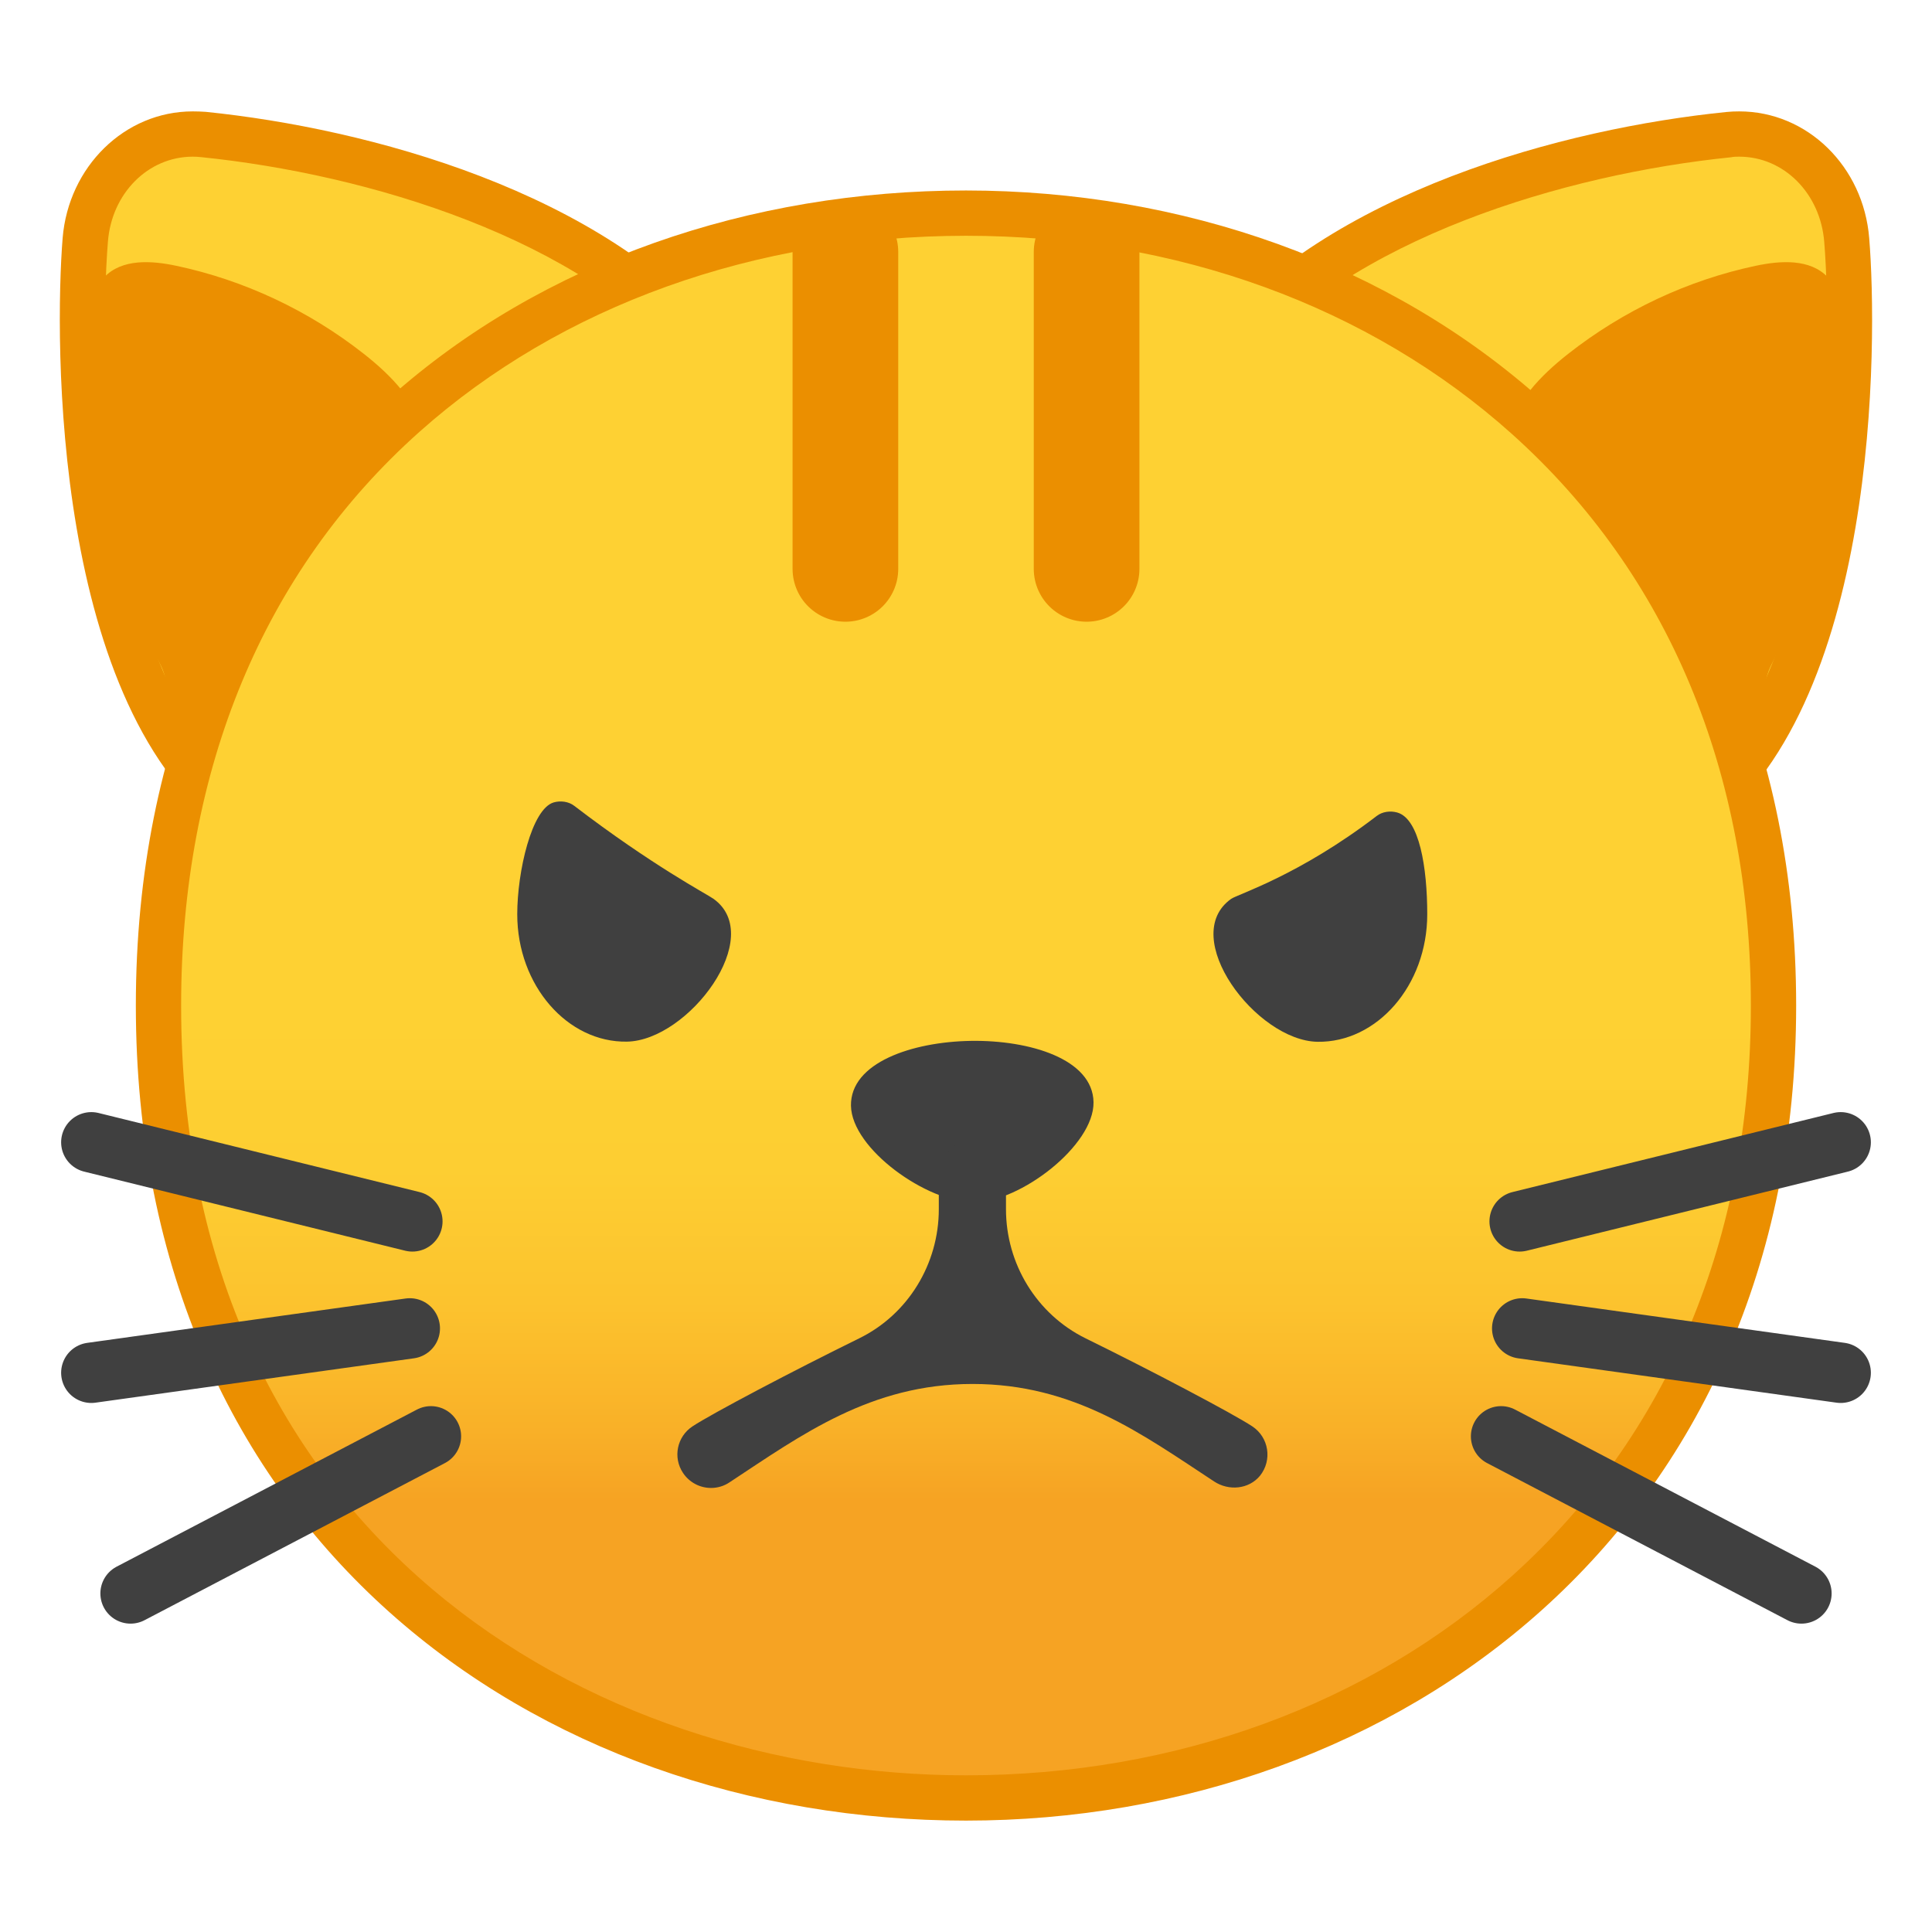 <?xml version="1.0" encoding="UTF-8" standalone="no"?>
<svg
   enable-background="new 0 0 128 128"
   viewBox="0 0 128 128"
   version="1.1"
   id="svg27728"
   sodipodi:docname="1f63e.svg"
   inkscape:version="1.1.1 (3bf5ae0d25, 2021-09-20)"
   xmlns:inkscape="http://www.inkscape.org/namespaces/inkscape"
   xmlns:sodipodi="http://sodipodi.sourceforge.net/DTD/sodipodi-0.dtd"
   xmlns:xlink="http://www.w3.org/1999/xlink"
   xmlns="http://www.w3.org/2000/svg"
   xmlns:svg="http://www.w3.org/2000/svg">
  <sodipodi:namedview
     id="namedview27730"
     pagecolor="#ffffff"
     bordercolor="#666666"
     borderopacity="1.0"
     inkscape:pageshadow="2"
     inkscape:pageopacity="0.0"
     inkscape:pagecheckerboard="0"
     showgrid="false"
     inkscape:zoom="6.0390625"
     inkscape:cx="63.917206"
     inkscape:cy="63.834411"
     inkscape:window-width="1920"
     inkscape:window-height="991"
     inkscape:window-x="-9"
     inkscape:window-y="-9"
     inkscape:window-maximized="1"
     inkscape:current-layer="svg27728" />
  <path
     d="m21.77 55.7c-2.21 0-4.1-0.54-5.63-1.6-12.7-8.83-10.51-37.92-10.49-38.21 0.32-4 3.38-7.02 7.12-7.02 0.23 0 0.47 0.01 0.7 0.04 11.3 1.15 26 5.56 33.36 14.49 3.78 4.59 2.47 10.03 0.7 13.78-4.56 9.69-16.84 18.52-25.76 18.52z"
     fill="#FED133"
     id="path27645" />
  <path
     d="m12.77 10.38c0.18 0 0.37 0.01 0.55 0.03 11 1.12 25.28 5.37 32.36 13.95 1.81 2.2 3.37 6.1 0.5 12.19-4.28 9.07-16.14 17.65-24.41 17.65-1.9 0-3.5-0.45-4.78-1.34-9.96-6.91-10.48-28.94-9.84-36.85 0.25-3.21 2.67-5.63 5.62-5.63m0-3c-4.51 0-8.23 3.66-8.62 8.39-0.54 6.73-0.7 31.33 11.13 39.55 1.86 1.29 4.08 1.87 6.49 1.87 14.82 0 36.81-21.92 26.23-34.75-8.05-9.76-23.6-13.93-34.37-15.03-0.29-0.02-0.58-0.03-0.86-0.03z"
     fill="#EB8F00"
     id="path27647" />
  <path
     d="m5.81 22.04c0.05-1.31 0.2-2.74 1.09-3.67 1.18-1.24 3.13-1.11 4.78-0.76 4.49 0.95 8.77 2.96 12.42 5.83 1.82 1.43 3.55 3.2 4.09 5.48 0.82 3.51-1.38 6.93-3.47 9.83-1.46 2.02-2.93 4.06-4.79 5.69-1.55 1.37-4.85 3.98-6.93 4.22-2.08 0.25-1.49-2.89-2.34-4.56-2.22-4.38-3.72-9.15-4.42-14.04-0.38-2.65-0.53-5.34-0.43-8.02z"
     fill="#EB8F00"
     id="path27649" />
  <path
     d="m106.23 55.7c-8.92 0-21.2-8.83-25.77-18.52-1.77-3.75-3.08-9.19 0.7-13.78 7.37-8.93 22.06-13.34 33.36-14.49 0.24-0.02 0.47-0.04 0.7-0.04 3.74 0 6.8 3.02 7.12 7.02 0.02 0.29 2.22 29.38-10.48 38.2-1.53 1.07-3.42 1.61-5.63 1.61z"
     fill="#FED133"
     id="path27651" />
  <path
     d="m115.23 10.38c2.95 0 5.37 2.42 5.63 5.64 0.64 7.9 0.11 29.93-9.85 36.85-1.28 0.89-2.88 1.34-4.78 1.34-8.27 0-20.13-8.58-24.41-17.65-2.87-6.09-1.31-9.99 0.5-12.19 7.08-8.58 21.36-12.83 32.36-13.95 0.18-0.04 0.37-0.04 0.55-0.04m0-3c-0.28 0-0.57 0.01-0.85 0.04-10.77 1.09-26.33 5.26-34.38 15.02-10.58 12.84 11.41 34.76 26.23 34.76 2.41 0 4.63-0.58 6.49-1.87 11.83-8.22 11.67-32.83 11.12-39.55-0.38-4.75-4.1-8.4-8.61-8.4z"
     fill="#EB8F00"
     id="path27653" />
  <path
     d="m122.19 22.04c-0.05-1.31-0.2-2.74-1.09-3.67-1.18-1.24-3.13-1.11-4.78-0.76-4.49 0.95-8.77 2.96-12.42 5.83-1.82 1.43-3.55 3.2-4.09 5.48-0.82 3.51 1.38 6.93 3.47 9.83 1.46 2.02 2.93 4.06 4.79 5.69 1.55 1.37 4.68 3.99 6.76 4.24s1.66-2.91 2.5-4.58c2.22-4.38 3.72-9.15 4.42-14.04 0.39-2.65 0.54-5.34 0.44-8.02z"
     fill="#EB8F00"
     id="path27655" />
  <linearGradient
     id="e"
     x1="64"
     x2="64"
     y1="25.031"
     y2="107.67"
     gradientUnits="userSpaceOnUse"
     gradientTransform="translate(0.662)">
    <stop
       stop-color="#FED133"
       offset=".509"
       id="stop27657" />
    <stop
       stop-color="#FDCE32"
       offset=".634"
       id="stop27659" />
    <stop
       stop-color="#FCC32E"
       offset=".741"
       id="stop27661" />
    <stop
       stop-color="#F9B128"
       offset=".84"
       id="stop27663" />
    <stop
       stop-color="#F6A323"
       offset=".9"
       id="stop27665" />
  </linearGradient>
  <path
     d="m 64.662,119.12 c -25.77,0 -53.5,-16.43 -53.5,-52.5 0,-36.07 27.73,-52.5 53.5,-52.5 14.27,0 27.48,4.81 37.21,13.54 10.66,9.57 16.29,23.04 16.29,38.96 0,15.84 -5.63,29.29 -16.29,38.89 -9.76,8.78 -22.97,13.61 -37.21,13.61 z"
     fill="url(#e)"
     id="path27668"
     style="fill:url(#e)" />
  <path
     d="m64 15.62c13.9 0 26.75 4.67 36.2 13.16 10.33 9.28 15.8 22.37 15.8 37.84 0 15.4-5.46 28.46-15.8 37.77-9.47 8.53-22.33 13.23-36.2 13.23-25.04 0-52-15.96-52-51 0-15.65 5.46-28.8 15.79-38.01 9.39-8.37 22.25-12.98 36.21-12.99m0-3c-28.56 0-55 18.66-55 54 0 35.15 26.44 54 55 54 28.55 0 55-19.33 55-54 0-34.85-26.44-53.99-55-54z"
     fill="#EB8F00"
     id="path27670" />
  <g
     fill="none"
     stroke="#404040"
     stroke-linecap="round"
     stroke-linejoin="round"
     stroke-miterlimit="10"
     stroke-width="4"
     id="g27678">
    <line
       x1="8.65"
       x2="28.55"
       y1="105.57"
       y2="95.16"
       id="line27672" />
    <line
       x1="27.15"
       x2="6.05"
       y1="88.01"
       y2="90.95"
       id="line27674" />
    <line
       x1="6.05"
       x2="27.32"
       y1="75.68"
       y2="80.92"
       id="line27676" />
  </g>
  <g
     fill="none"
     stroke="#404040"
     stroke-linecap="round"
     stroke-linejoin="round"
     stroke-miterlimit="10"
     stroke-width="4"
     id="g27686">
    <line
       x1="119.35"
       x2="99.45"
       y1="105.57"
       y2="95.16"
       id="line27680" />
    <line
       x1="100.85"
       x2="121.95"
       y1="88.01"
       y2="90.95"
       id="line27682" />
    <line
       x1="121.95"
       x2="100.68"
       y1="75.68"
       y2="80.92"
       id="line27684" />
  </g>
  <line
     x1="65.95"
     x2="65.95"
     y1="79.91"
     y2="100.91"
     fill="#646464"
     id="line27688" />
  <line
     x1="56.01"
     x2="56.01"
     y1="16.69"
     y2="37.69"
     fill="none"
     stroke="#EB8F00"
     stroke-linecap="round"
     stroke-linejoin="round"
     stroke-miterlimit="10"
     stroke-width="7"
     id="line27692" />
  <line
     x1="71.99"
     x2="71.99"
     y1="16.69"
     y2="37.69"
     fill="none"
     stroke="#EB8F00"
     stroke-linecap="round"
     stroke-linejoin="round"
     stroke-miterlimit="10"
     stroke-width="7"
     id="line27694" />
  <defs
     id="defs27705">
    <path
       id="d"
       d="m63.47 83.61c-10.54 0-20.35-0.88-28.52-2.4-2.03-0.38-3.82 1.41-3.41 3.43 2.72 13.3 15.81 24.22 31.92 24.22 17.63 0 29.5-11.28 31.97-24.27 0.38-2.01-1.41-3.76-3.42-3.38-8.18 1.52-17.99 2.4-28.54 2.4z" />
    <radialGradient
       id="SVGID_1_"
       cx="40.133"
       cy="82.219"
       r="16.984"
       gradientTransform="matrix(0.979,0,0,0.933,0.584,14.137)"
       gradientUnits="userSpaceOnUse">
      <stop
         offset="0"
         style="stop-color:#ED7770"
         id="stop8978" />
      <stop
         offset="1"
         style="stop-color:#ED7770;stop-opacity:0"
         id="stop8980" />
    </radialGradient>
    <radialGradient
       id="SVGID_2_"
       cx="90.431"
       cy="82.219"
       r="16.984"
       gradientTransform="matrix(0.979,0,0,0.933,0.584,14.137)"
       gradientUnits="userSpaceOnUse">
      <stop
         offset="0"
         style="stop-color:#ED7770"
         id="stop8985" />
      <stop
         offset="1"
         style="stop-color:#ED7770;stop-opacity:0"
         id="stop8987" />
    </radialGradient>
  </defs>
  <clipPath
     id="a">
    <use
       xlink:href="#d"
       id="use27707" />
  </clipPath>
  <path
     d="m 56.379,73.261 c -0.05,-2.86 4.06,-4.24 7.95,-4.3 3.89,-0.06 8.07,1.2 8.12,4.06 0.05,2.86 -4.86,6.64 -7.95,6.64 -3.08,0 -8.07,-3.54 -8.12,-6.4 z"
     id="path10069"
     style="fill:#404040;fill-opacity:1" />
  <g
     id="g10093"
     transform="translate(0.419,-3.709)"
     style="fill:#404040;fill-opacity:1">
    <path
       d="m 33.85,64.28 c 0,-2.81 0.95,-6.99 2.42,-7.41 0.45,-0.13 0.99,-0.06 1.36,0.23 5.16,3.95 8.79,5.85 9.21,6.15 3.53,2.5 -1.65,9.4 -5.72,9.47 -3.93,0.07 -7.27,-3.71 -7.27,-8.44 z"
       id="path10089"
       style="fill:#404040;fill-opacity:1" />
    <path
       d="m 94.14,64.28 c 0,-3.09 -0.52,-6.33 -1.99,-6.74 -0.45,-0.13 -0.99,-0.06 -1.36,0.23 -5.16,3.95 -9.22,5.19 -9.64,5.49 -3.53,2.5 1.65,9.4 5.72,9.47 3.93,0.06 7.27,-3.72 7.27,-8.45 z"
       id="path10091"
       style="fill:#404040;fill-opacity:1" />
  </g>
  <path
     d="m 82.969,94.501 c -1.27,-0.84 -6.7,-3.7 -11.04,-5.83 -3.25,-1.6 -5.28,-4.94 -5.28,-8.56 v -2.15 c 0,-1.16 -0.84,-2.22 -2,-2.34 -1.33,-0.13 -2.45,0.91 -2.45,2.21 v 2.28 c 0,3.62 -2.03,6.97 -5.28,8.56 -4.34,2.13 -9.77,4.99 -11.04,5.83 -1.03,0.68 -1.31,2.06 -0.63,3.08 0.43,0.65 1.14,1 1.86,1 0.42,0 0.85,-0.12 1.22,-0.37 4.77,-3.14 9.35,-6.52 16.1,-6.52 6.75,0 11.23,3.32 16.01,6.46 0.97,0.64 2.3,0.52 3.04,-0.38 0.83,-1.04 0.58,-2.55 -0.51,-3.27 z"
     id="path10095"
     style="fill:#404040;fill-opacity:1" />
</svg>
